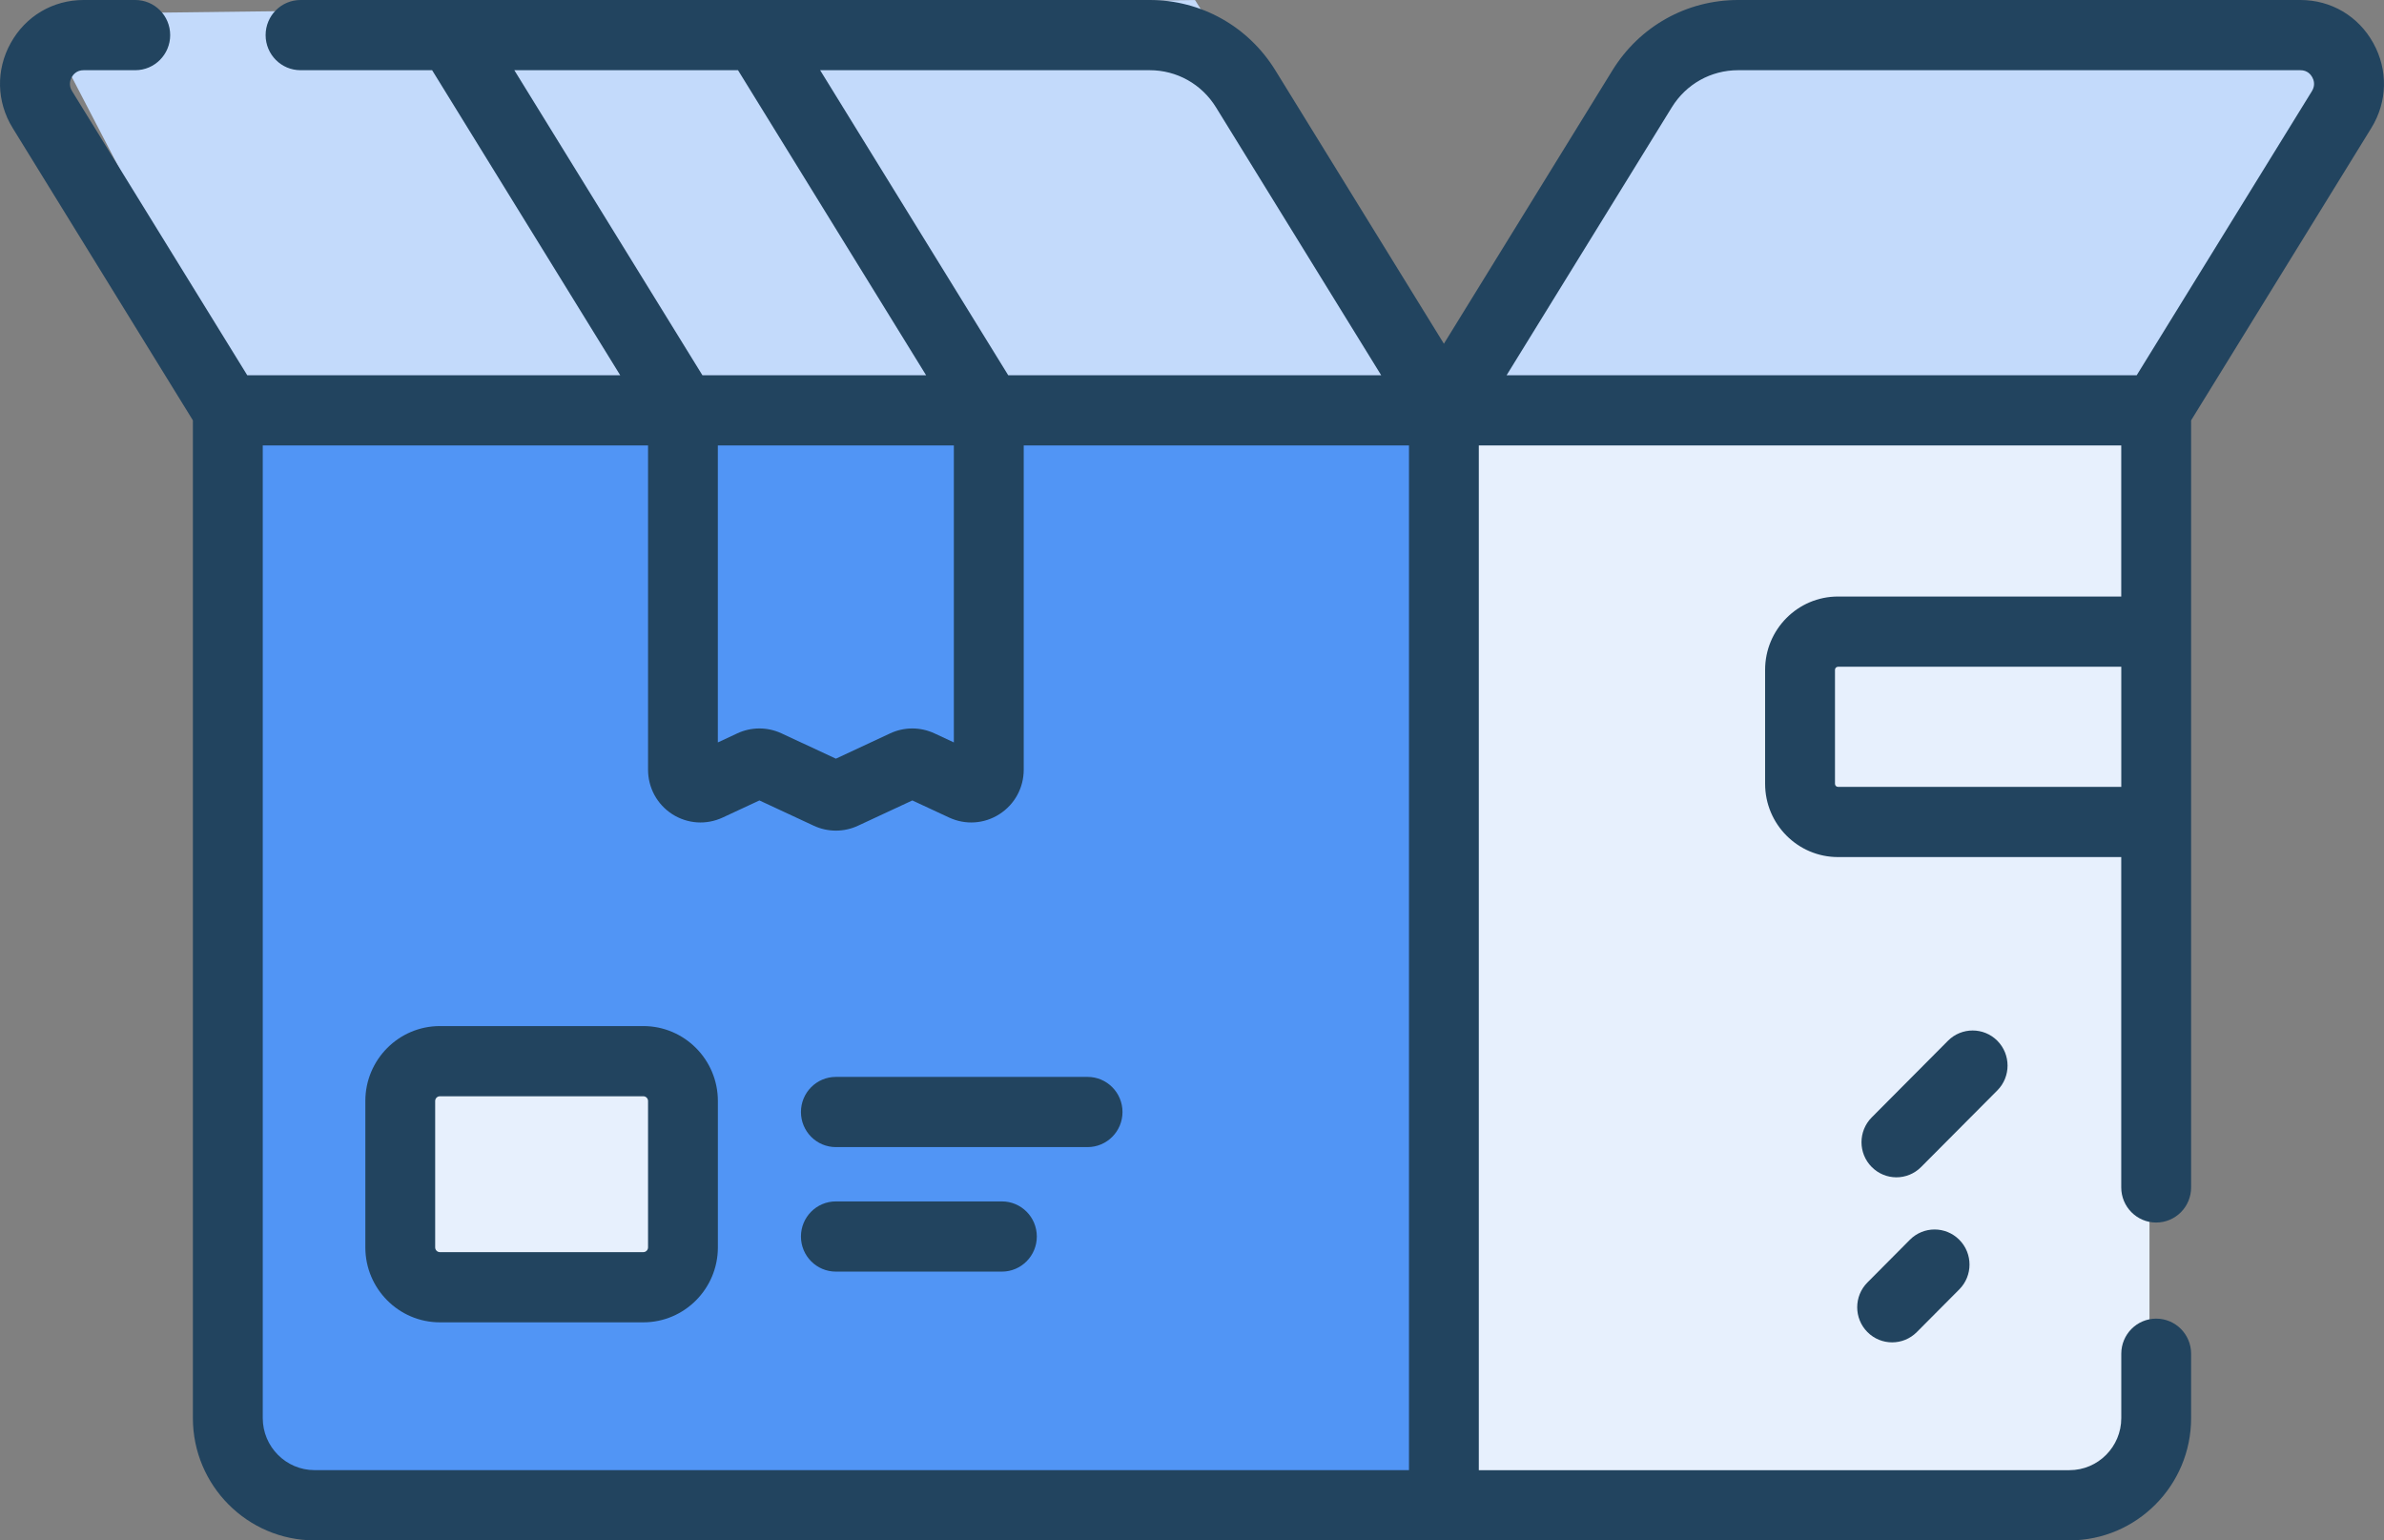 <svg width="65" height="42" viewBox="0 0 65 42" fill="none" xmlns="http://www.w3.org/2000/svg">
<rect x="0" y="0" width="65" height="42" fill="#808080" stroke="none"/>
<rect x="6.393" y="11.848" width="33.033" height="29.077" fill="#5195F5"/>
<rect x="39.426" y="11.848" width="19.18" height="29.077" fill="#E7F0FD"/>
<path fill-rule="evenodd" clip-rule="evenodd" d="M46.026 1.078H63.935L58.372 10.77H40.492L46.026 1.078Z" fill="#C3DAFB"/>
<path fill-rule="evenodd" clip-rule="evenodd" d="M6.467 10.769H39.427L32.581 0L1.066 0.384L6.467 10.769Z" fill="#C3DAFB"/>
<rect x="10.656" y="29.078" width="7.459" height="6.462" fill="#E7F0FD"/>
<path fill-rule="evenodd" clip-rule="evenodd" d="M11.994 27.977H17.54C18.661 27.977 19.573 28.893 19.573 30.02V34.011C19.573 35.138 18.661 36.055 17.54 36.055H11.994C10.873 36.055 9.961 35.138 9.961 34.011V30.02C9.961 28.893 10.873 27.977 11.994 27.977ZM17.54 34.141C17.611 34.141 17.669 34.083 17.669 34.011V30.02C17.669 29.949 17.611 29.891 17.54 29.891H11.994C11.923 29.891 11.865 29.949 11.865 30.02V34.011C11.865 34.083 11.923 34.141 11.994 34.141H17.54Z" fill="#22445F"/>
<path d="M27.317 32.758H22.79C22.264 32.758 21.838 33.186 21.838 33.715C21.838 34.243 22.264 34.672 22.79 34.672H27.317C27.843 34.672 28.269 34.243 28.269 33.715C28.269 33.186 27.843 32.758 27.317 32.758Z" fill="#22445F"/>
<path d="M21.838 30.32C21.838 30.849 22.264 31.277 22.79 31.277H29.653C30.179 31.277 30.605 30.849 30.605 30.32C30.605 29.792 30.179 29.363 29.653 29.363H22.79C22.264 29.363 21.838 29.792 21.838 30.32Z" fill="#22445F"/>
<path d="M52.073 33.804L50.916 34.968C50.544 35.341 50.544 35.947 50.916 36.321C51.102 36.508 51.345 36.601 51.589 36.601C51.833 36.601 52.076 36.508 52.262 36.321L53.42 35.157C53.792 34.783 53.792 34.177 53.42 33.804C53.048 33.43 52.445 33.43 52.073 33.804Z" fill="#22445F"/>
<path d="M54.458 28.378C54.086 28.004 53.483 28.004 53.111 28.378L51.033 30.467C50.661 30.841 50.661 31.447 51.033 31.82C51.219 32.007 51.462 32.101 51.706 32.101C51.95 32.101 52.194 32.007 52.379 31.82L54.458 29.731C54.829 29.358 54.829 28.752 54.458 28.378Z" fill="#22445F"/>
<path fill-rule="evenodd" clip-rule="evenodd" d="M58.788 33.334C59.315 33.334 59.741 32.905 59.741 32.376V11.461L64.654 3.491C65.095 2.776 65.115 1.91 64.708 1.174C64.301 0.439 63.558 0 62.721 0H47.391C45.985 0 44.704 0.717 43.963 1.918L39.368 9.372L34.773 1.918C34.032 0.717 32.751 0 31.345 0H8.194C7.668 0 7.242 0.429 7.242 0.957C7.242 1.486 7.668 1.914 8.194 1.914H11.782L16.91 10.231H6.741L1.964 2.483C1.864 2.321 1.916 2.177 1.955 2.105C1.995 2.034 2.09 1.914 2.279 1.914H3.688C4.214 1.914 4.64 1.485 4.64 0.957C4.64 0.428 4.214 0 3.688 0H2.279C1.442 0 0.699 0.439 0.292 1.174C-0.116 1.909 -0.095 2.776 0.346 3.491L5.259 11.461V38.666C5.259 40.504 6.748 42 8.577 42H39.368H56.424C58.253 42 59.741 40.504 59.741 38.666V36.911C59.741 36.383 59.315 35.954 58.789 35.954C58.263 35.954 57.837 36.383 57.837 36.911V38.666C57.837 39.449 57.203 40.086 56.424 40.086H40.32V12.146H57.836V16.265H50.113C49.017 16.265 48.126 17.161 48.126 18.263V21.372C48.126 22.473 49.017 23.369 50.113 23.369H57.836V32.377C57.836 32.905 58.263 33.334 58.788 33.334ZM31.345 1.914C32.087 1.914 32.763 2.293 33.154 2.926L37.658 10.231H27.489L22.361 1.914H31.345ZM20.122 1.914H14.023L19.151 10.231H25.25L20.122 1.914ZM26.007 12.145V20.243L25.475 19.995C25.093 19.818 24.655 19.818 24.273 19.995L22.79 20.686L21.306 19.995C20.924 19.818 20.486 19.818 20.104 19.995L19.572 20.243V12.145H26.007ZM8.577 40.085H38.416V12.145H27.912V20.986C27.912 21.479 27.665 21.933 27.251 22.198C26.838 22.464 26.325 22.499 25.879 22.292L24.875 21.825L23.392 22.515C23.201 22.604 22.995 22.648 22.791 22.648C22.585 22.648 22.38 22.604 22.189 22.515L20.706 21.825L19.702 22.292C19.256 22.499 18.743 22.464 18.329 22.199C17.916 21.933 17.669 21.48 17.669 20.986V12.145H7.164V38.665C7.164 39.448 7.798 40.085 8.577 40.085ZM41.078 10.231L45.582 2.926C45.973 2.292 46.649 1.914 47.391 1.914H62.721C62.91 1.914 63.005 2.034 63.044 2.105C63.084 2.177 63.135 2.321 63.036 2.483L58.258 10.231H41.078V10.231ZM50.031 21.372C50.031 21.418 50.068 21.455 50.114 21.455H57.837V18.18H50.114C50.068 18.18 50.031 18.217 50.031 18.263V21.372Z" fill="#22445F"/>
</svg>
